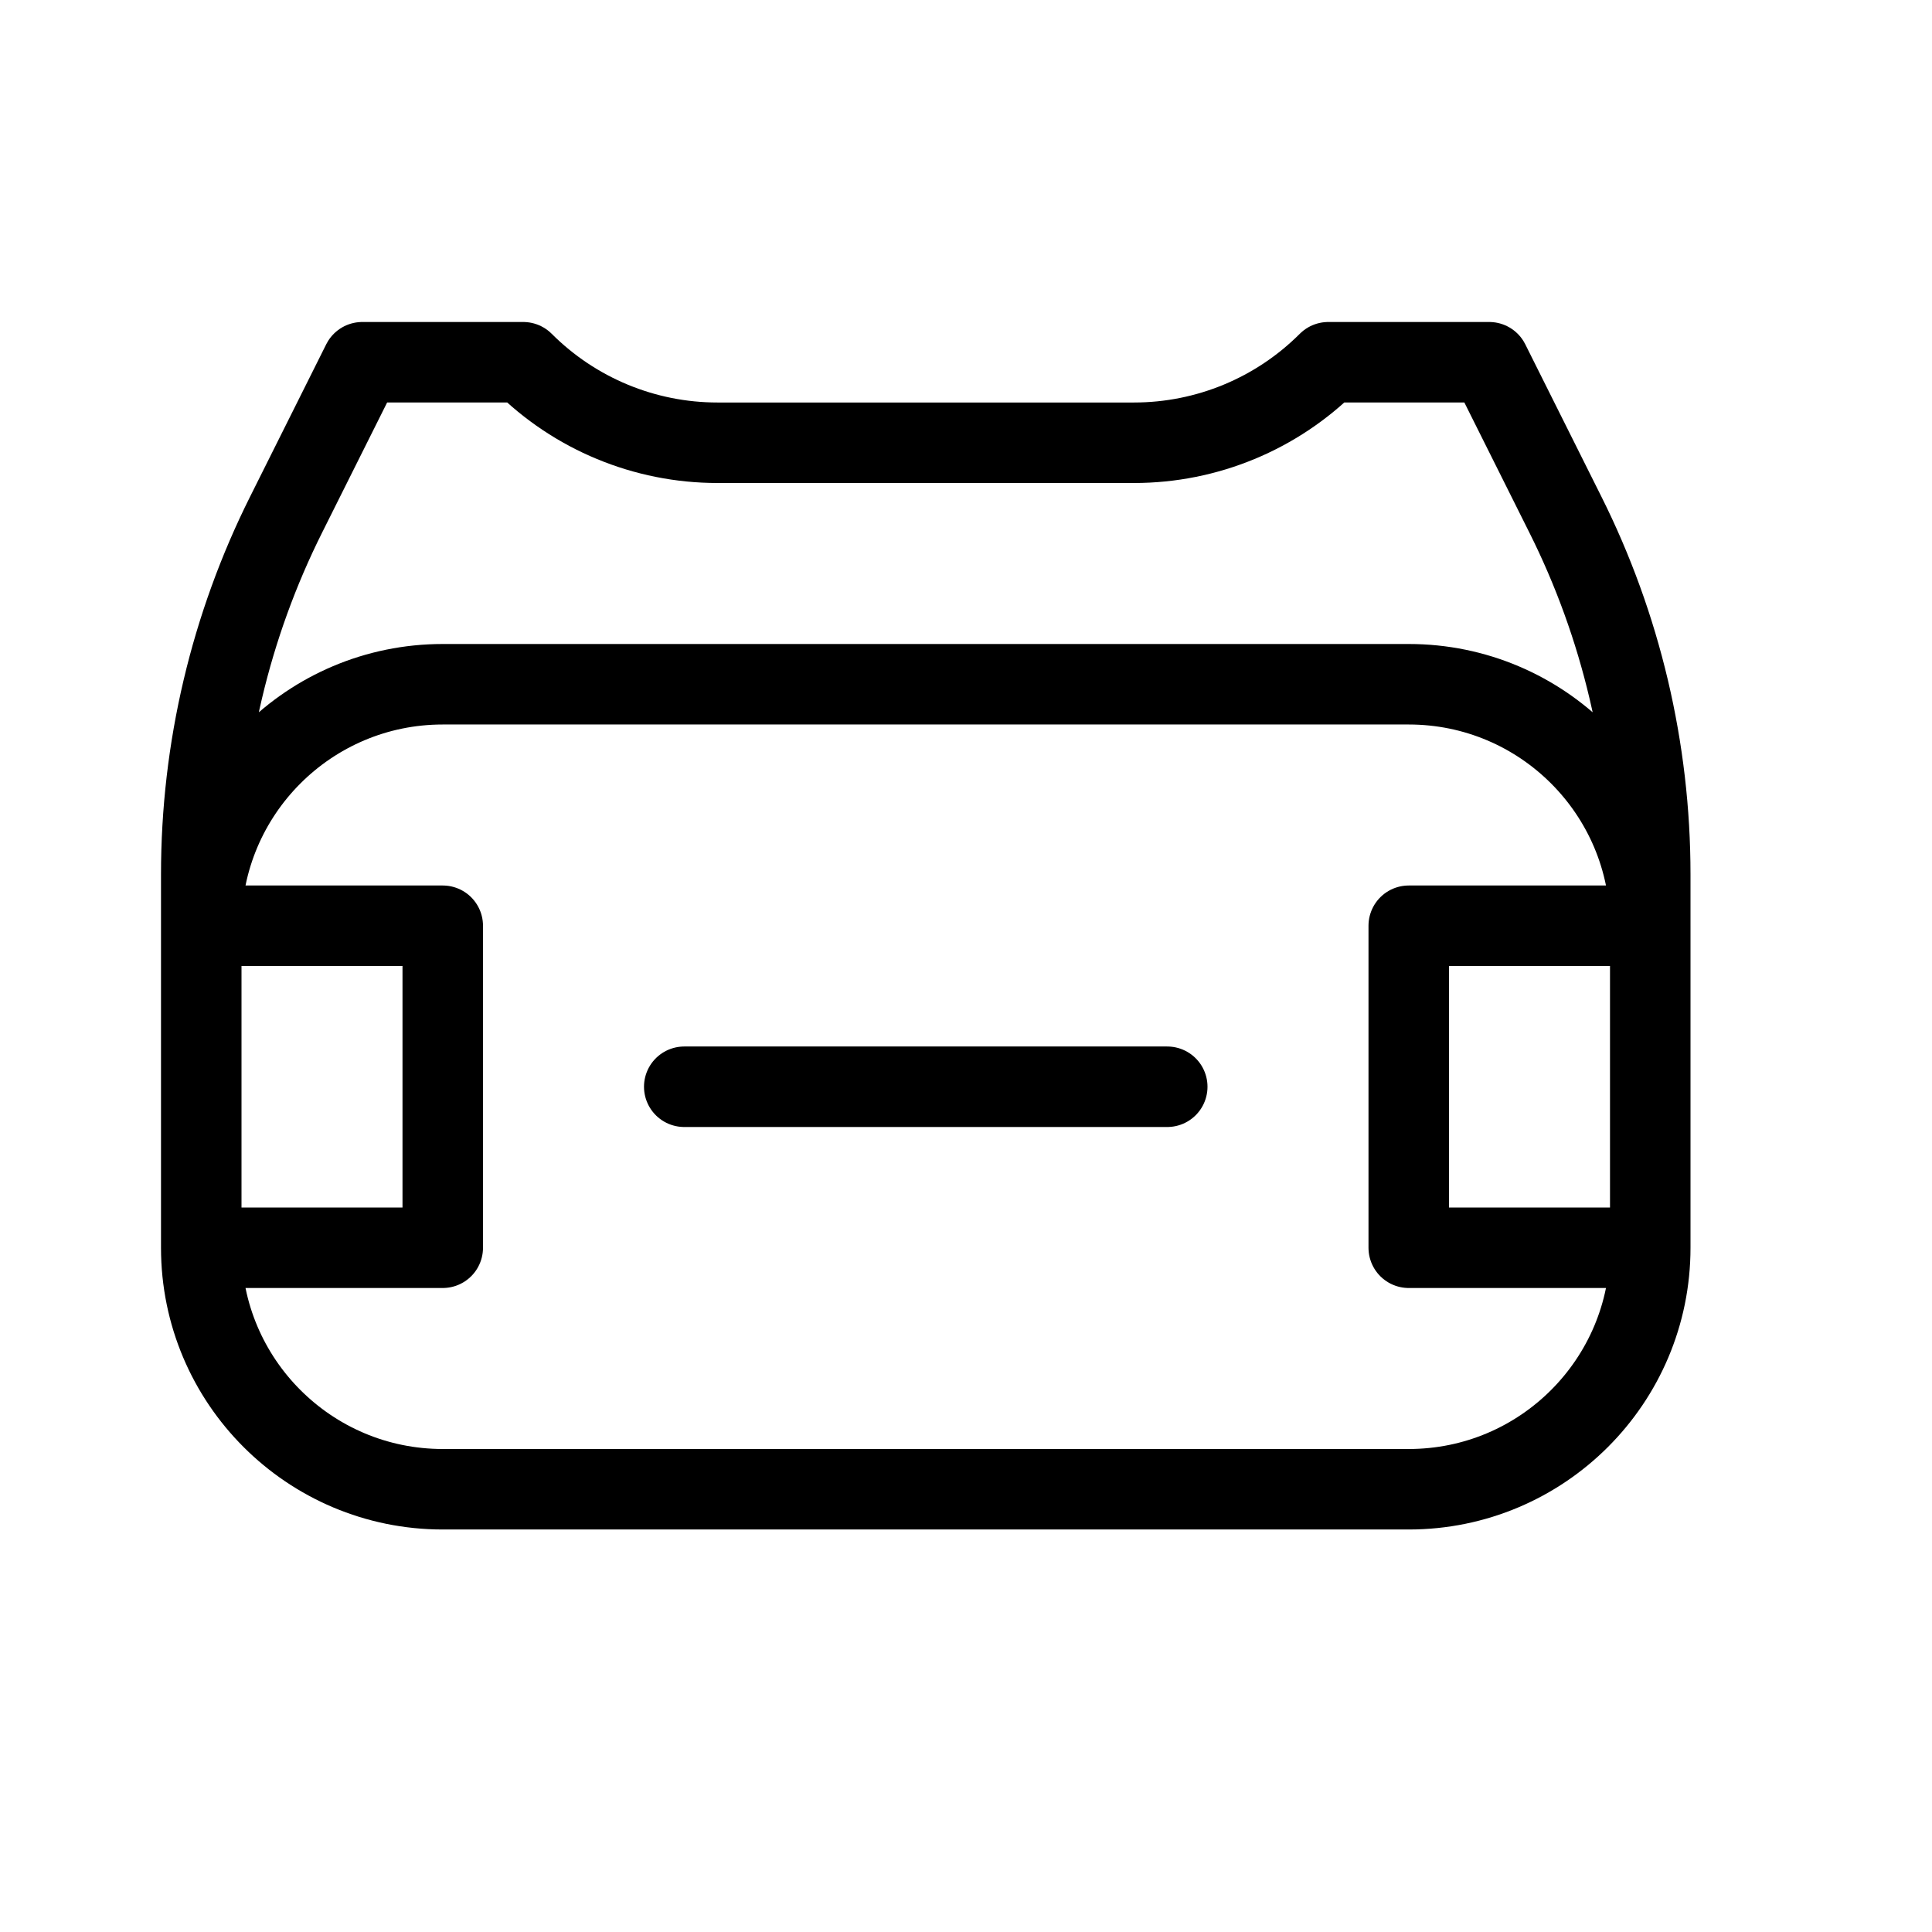 <svg height="24" viewBox="0 0 24 24" width="24" xmlns="http://www.w3.org/2000/svg"><path d="m17.5 18.5h-12c-1.657 0-3-1.343-3-3v-4c0-1.657 1.343-3 3-3h12c1.657 0 3 1.343 3 3v4c0 1.657-1.343 3-3 3zm-15-6v-1.639c0-1.553.361-3.084 1.056-4.472l.944-1.889h2l.001.001c.64.64 1.507.999 2.411.999h5.176c.904 0 1.771-.359 2.411-.999l.001-.001h2l.944 1.889c.695 1.388 1.056 2.919 1.056 4.472v1.639m-18 3h3v-4h-3m18 4h-3v-4h3m-12 2h6" fill="none" stroke="#000" stroke-linecap="round" stroke-linejoin="round"/></svg>